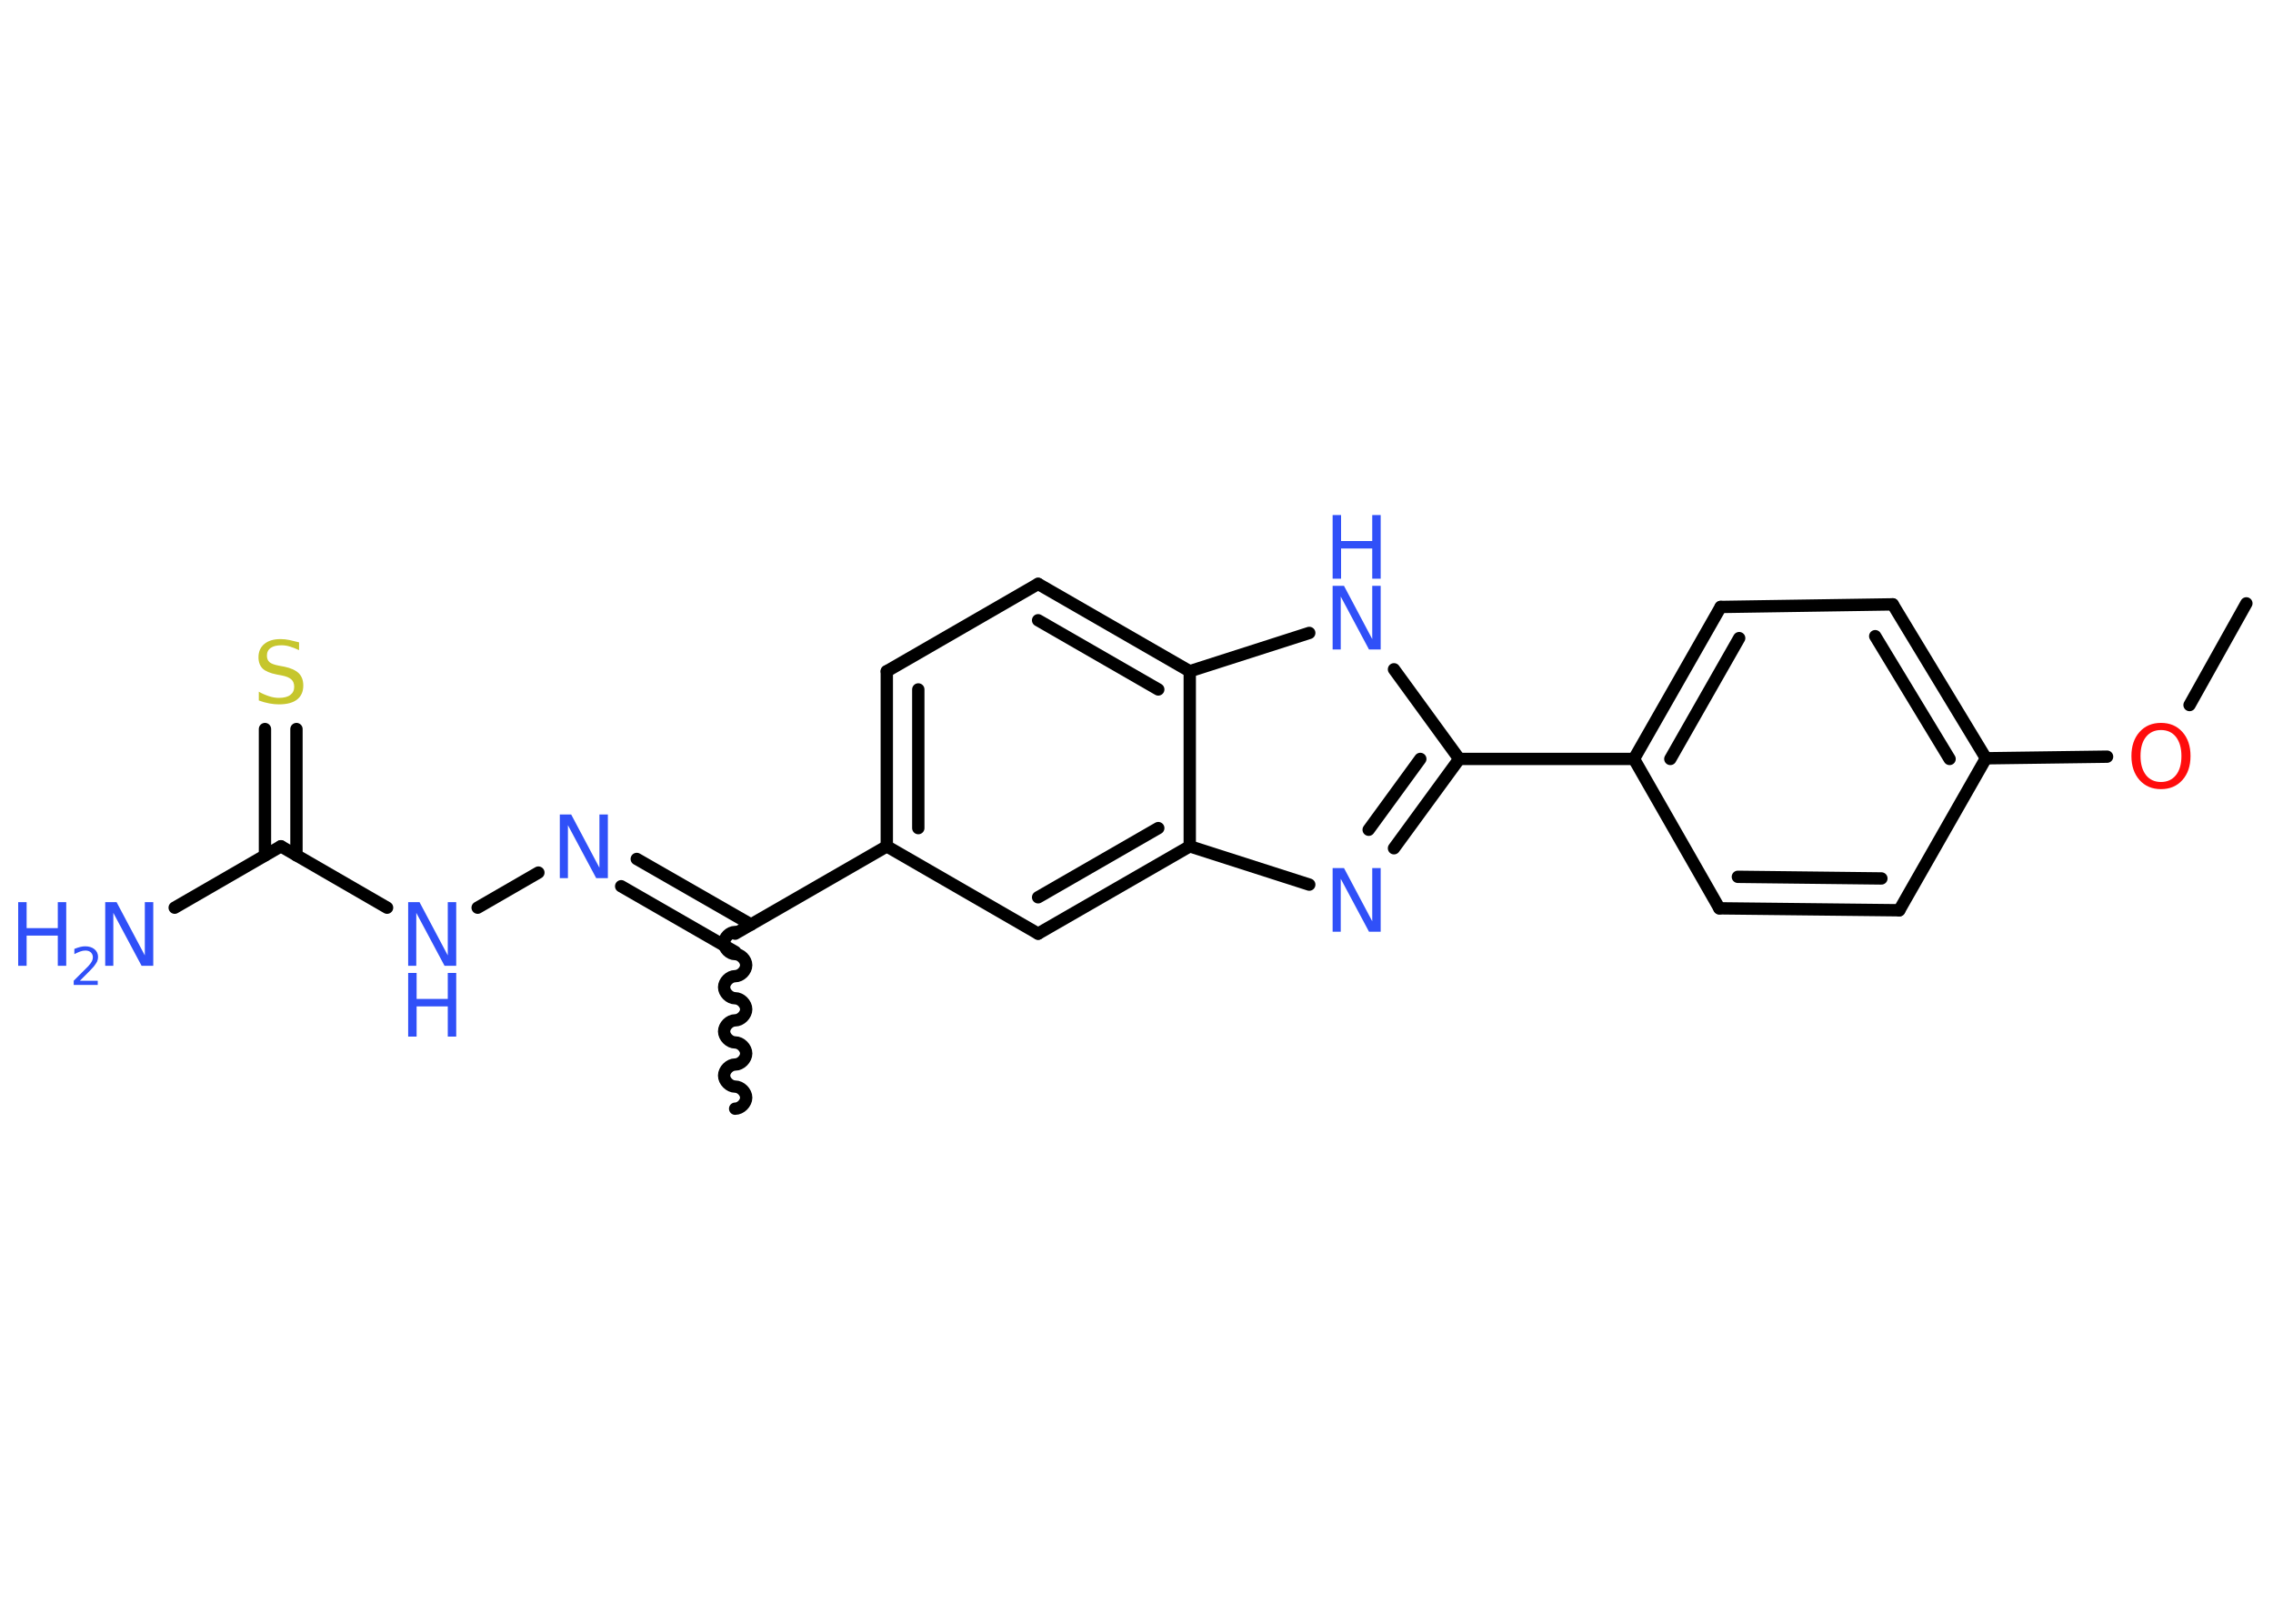 <?xml version='1.0' encoding='UTF-8'?>
<!DOCTYPE svg PUBLIC "-//W3C//DTD SVG 1.1//EN" "http://www.w3.org/Graphics/SVG/1.1/DTD/svg11.dtd">
<svg version='1.2' xmlns='http://www.w3.org/2000/svg' xmlns:xlink='http://www.w3.org/1999/xlink' width='70.0mm' height='50.0mm' viewBox='0 0 70.0 50.0'>
  <desc>Generated by the Chemistry Development Kit (http://github.com/cdk)</desc>
  <g stroke-linecap='round' stroke-linejoin='round' stroke='#000000' stroke-width='.38' fill='#3050F8'>
    <rect x='.0' y='.0' width='70.0' height='50.0' fill='#FFFFFF' stroke='none'/>
    <g id='mol1' class='mol'>
      <line id='mol1bnd1' class='bond' x1='69.18' y1='18.58' x2='67.43' y2='21.71'/>
      <line id='mol1bnd2' class='bond' x1='64.89' y1='23.3' x2='61.16' y2='23.35'/>
      <g id='mol1bnd3' class='bond'>
        <line x1='61.16' y1='23.35' x2='58.29' y2='18.61'/>
        <line x1='60.04' y1='23.37' x2='57.75' y2='19.59'/>
      </g>
      <line id='mol1bnd4' class='bond' x1='58.29' y1='18.61' x2='52.99' y2='18.69'/>
      <g id='mol1bnd5' class='bond'>
        <line x1='52.99' y1='18.69' x2='50.32' y2='23.37'/>
        <line x1='53.56' y1='19.65' x2='51.44' y2='23.37'/>
      </g>
      <line id='mol1bnd6' class='bond' x1='50.32' y1='23.37' x2='44.94' y2='23.37'/>
      <g id='mol1bnd7' class='bond'>
        <line x1='42.93' y1='26.12' x2='44.94' y2='23.37'/>
        <line x1='42.15' y1='25.55' x2='43.74' y2='23.37'/>
      </g>
      <line id='mol1bnd8' class='bond' x1='40.32' y1='27.24' x2='36.64' y2='26.06'/>
      <g id='mol1bnd9' class='bond'>
        <line x1='31.97' y1='28.75' x2='36.64' y2='26.06'/>
        <line x1='31.97' y1='27.63' x2='35.67' y2='25.5'/>
      </g>
      <line id='mol1bnd10' class='bond' x1='31.97' y1='28.75' x2='27.31' y2='26.06'/>
      <line id='mol1bnd11' class='bond' x1='27.31' y1='26.06' x2='22.64' y2='28.75'/>
      <path id='mol1bnd12' class='bond' d='M22.64 34.14c.17 -.0 .34 -.17 .34 -.34c-.0 -.17 -.17 -.34 -.34 -.34c-.17 .0 -.34 -.17 -.34 -.34c-.0 -.17 .17 -.34 .34 -.34c.17 -.0 .34 -.17 .34 -.34c-.0 -.17 -.17 -.34 -.34 -.34c-.17 .0 -.34 -.17 -.34 -.34c-.0 -.17 .17 -.34 .34 -.34c.17 -.0 .34 -.17 .34 -.34c-.0 -.17 -.17 -.34 -.34 -.34c-.17 .0 -.34 -.17 -.34 -.34c-.0 -.17 .17 -.34 .34 -.34c.17 -.0 .34 -.17 .34 -.34c-.0 -.17 -.17 -.34 -.34 -.34c-.17 .0 -.34 -.17 -.34 -.34c-.0 -.17 .17 -.34 .34 -.34' fill='none' stroke='#000000' stroke-width='.38'/>
      <g id='mol1bnd13' class='bond'>
        <line x1='22.64' y1='29.31' x2='19.13' y2='27.29'/>
        <line x1='23.13' y1='28.47' x2='19.61' y2='26.45'/>
      </g>
      <line id='mol1bnd14' class='bond' x1='16.58' y1='26.87' x2='14.71' y2='27.95'/>
      <line id='mol1bnd15' class='bond' x1='11.92' y1='27.95' x2='8.65' y2='26.06'/>
      <line id='mol1bnd16' class='bond' x1='8.65' y1='26.06' x2='5.38' y2='27.95'/>
      <g id='mol1bnd17' class='bond'>
        <line x1='8.16' y1='26.34' x2='8.16' y2='22.45'/>
        <line x1='9.13' y1='26.34' x2='9.13' y2='22.45'/>
      </g>
      <g id='mol1bnd18' class='bond'>
        <line x1='27.31' y1='20.67' x2='27.31' y2='26.06'/>
        <line x1='28.28' y1='21.23' x2='28.28' y2='25.5'/>
      </g>
      <line id='mol1bnd19' class='bond' x1='27.31' y1='20.67' x2='31.97' y2='17.98'/>
      <g id='mol1bnd20' class='bond'>
        <line x1='36.64' y1='20.67' x2='31.97' y2='17.98'/>
        <line x1='35.67' y1='21.23' x2='31.97' y2='19.1'/>
      </g>
      <line id='mol1bnd21' class='bond' x1='36.64' y1='26.06' x2='36.64' y2='20.67'/>
      <line id='mol1bnd22' class='bond' x1='36.64' y1='20.67' x2='40.32' y2='19.49'/>
      <line id='mol1bnd23' class='bond' x1='44.94' y1='23.37' x2='42.93' y2='20.61'/>
      <line id='mol1bnd24' class='bond' x1='50.32' y1='23.37' x2='52.95' y2='27.97'/>
      <g id='mol1bnd25' class='bond'>
        <line x1='52.95' y1='27.97' x2='58.49' y2='28.03'/>
        <line x1='53.52' y1='27.0' x2='57.94' y2='27.05'/>
      </g>
      <line id='mol1bnd26' class='bond' x1='61.16' y1='23.35' x2='58.49' y2='28.03'/>
      <path id='mol1atm2' class='atom' d='M66.55 22.48q-.29 .0 -.46 .21q-.17 .21 -.17 .59q.0 .37 .17 .59q.17 .21 .46 .21q.29 .0 .46 -.21q.17 -.21 .17 -.59q.0 -.37 -.17 -.59q-.17 -.21 -.46 -.21zM66.55 22.26q.41 .0 .66 .28q.25 .28 .25 .74q.0 .46 -.25 .74q-.25 .28 -.66 .28q-.41 .0 -.66 -.28q-.25 -.28 -.25 -.74q.0 -.46 .25 -.74q.25 -.28 .66 -.28z' stroke='none' fill='#FF0D0D'/>
      <path id='mol1atm8' class='atom' d='M41.04 26.73h.35l.87 1.64v-1.64h.26v1.96h-.36l-.87 -1.63v1.63h-.25v-1.96z' stroke='none'/>
      <path id='mol1atm14' class='atom' d='M17.24 25.08h.35l.87 1.64v-1.64h.26v1.96h-.36l-.87 -1.63v1.63h-.25v-1.96z' stroke='none'/>
      <g id='mol1atm15' class='atom'>
        <path d='M12.57 27.78h.35l.87 1.64v-1.64h.26v1.96h-.36l-.87 -1.63v1.63h-.25v-1.96z' stroke='none'/>
        <path d='M12.57 29.96h.26v.8h.96v-.8h.26v1.96h-.26v-.93h-.96v.93h-.26v-1.96z' stroke='none'/>
      </g>
      <g id='mol1atm17' class='atom'>
        <path d='M3.24 27.78h.35l.87 1.64v-1.64h.26v1.96h-.36l-.87 -1.63v1.63h-.25v-1.96z' stroke='none'/>
        <path d='M.56 27.78h.26v.8h.96v-.8h.26v1.96h-.26v-.93h-.96v.93h-.26v-1.96z' stroke='none'/>
        <path d='M2.46 30.2h.55v.13h-.74v-.13q.09 -.09 .25 -.25q.16 -.16 .2 -.2q.08 -.09 .11 -.15q.03 -.06 .03 -.12q.0 -.09 -.06 -.15q-.06 -.06 -.17 -.06q-.08 .0 -.16 .03q-.08 .03 -.18 .08v-.16q.1 -.04 .18 -.06q.08 -.02 .15 -.02q.18 .0 .29 .09q.11 .09 .11 .24q.0 .07 -.03 .14q-.03 .06 -.1 .15q-.02 .02 -.12 .13q-.11 .11 -.3 .3z' stroke='none'/>
      </g>
      <path id='mol1atm18' class='atom' d='M9.21 19.76v.26q-.15 -.07 -.28 -.11q-.13 -.04 -.26 -.04q-.22 .0 -.33 .08q-.12 .08 -.12 .24q.0 .13 .08 .2q.08 .07 .3 .11l.16 .03q.29 .06 .44 .2q.14 .14 .14 .38q.0 .28 -.19 .43q-.19 .15 -.56 .15q-.14 .0 -.3 -.03q-.16 -.03 -.32 -.09v-.27q.16 .09 .32 .14q.15 .05 .3 .05q.23 .0 .35 -.09q.12 -.09 .12 -.25q.0 -.15 -.09 -.23q-.09 -.08 -.29 -.12l-.16 -.03q-.3 -.06 -.43 -.18q-.13 -.13 -.13 -.35q.0 -.26 .18 -.41q.18 -.15 .5 -.15q.14 .0 .28 .03q.14 .03 .29 .07z' stroke='none' fill='#C6C62C'/>
      <g id='mol1atm22' class='atom'>
        <path d='M41.04 18.04h.35l.87 1.64v-1.64h.26v1.96h-.36l-.87 -1.63v1.63h-.25v-1.96z' stroke='none'/>
        <path d='M41.04 15.86h.26v.8h.96v-.8h.26v1.96h-.26v-.93h-.96v.93h-.26v-1.96z' stroke='none'/>
      </g>
    </g>
  </g>
</svg>
